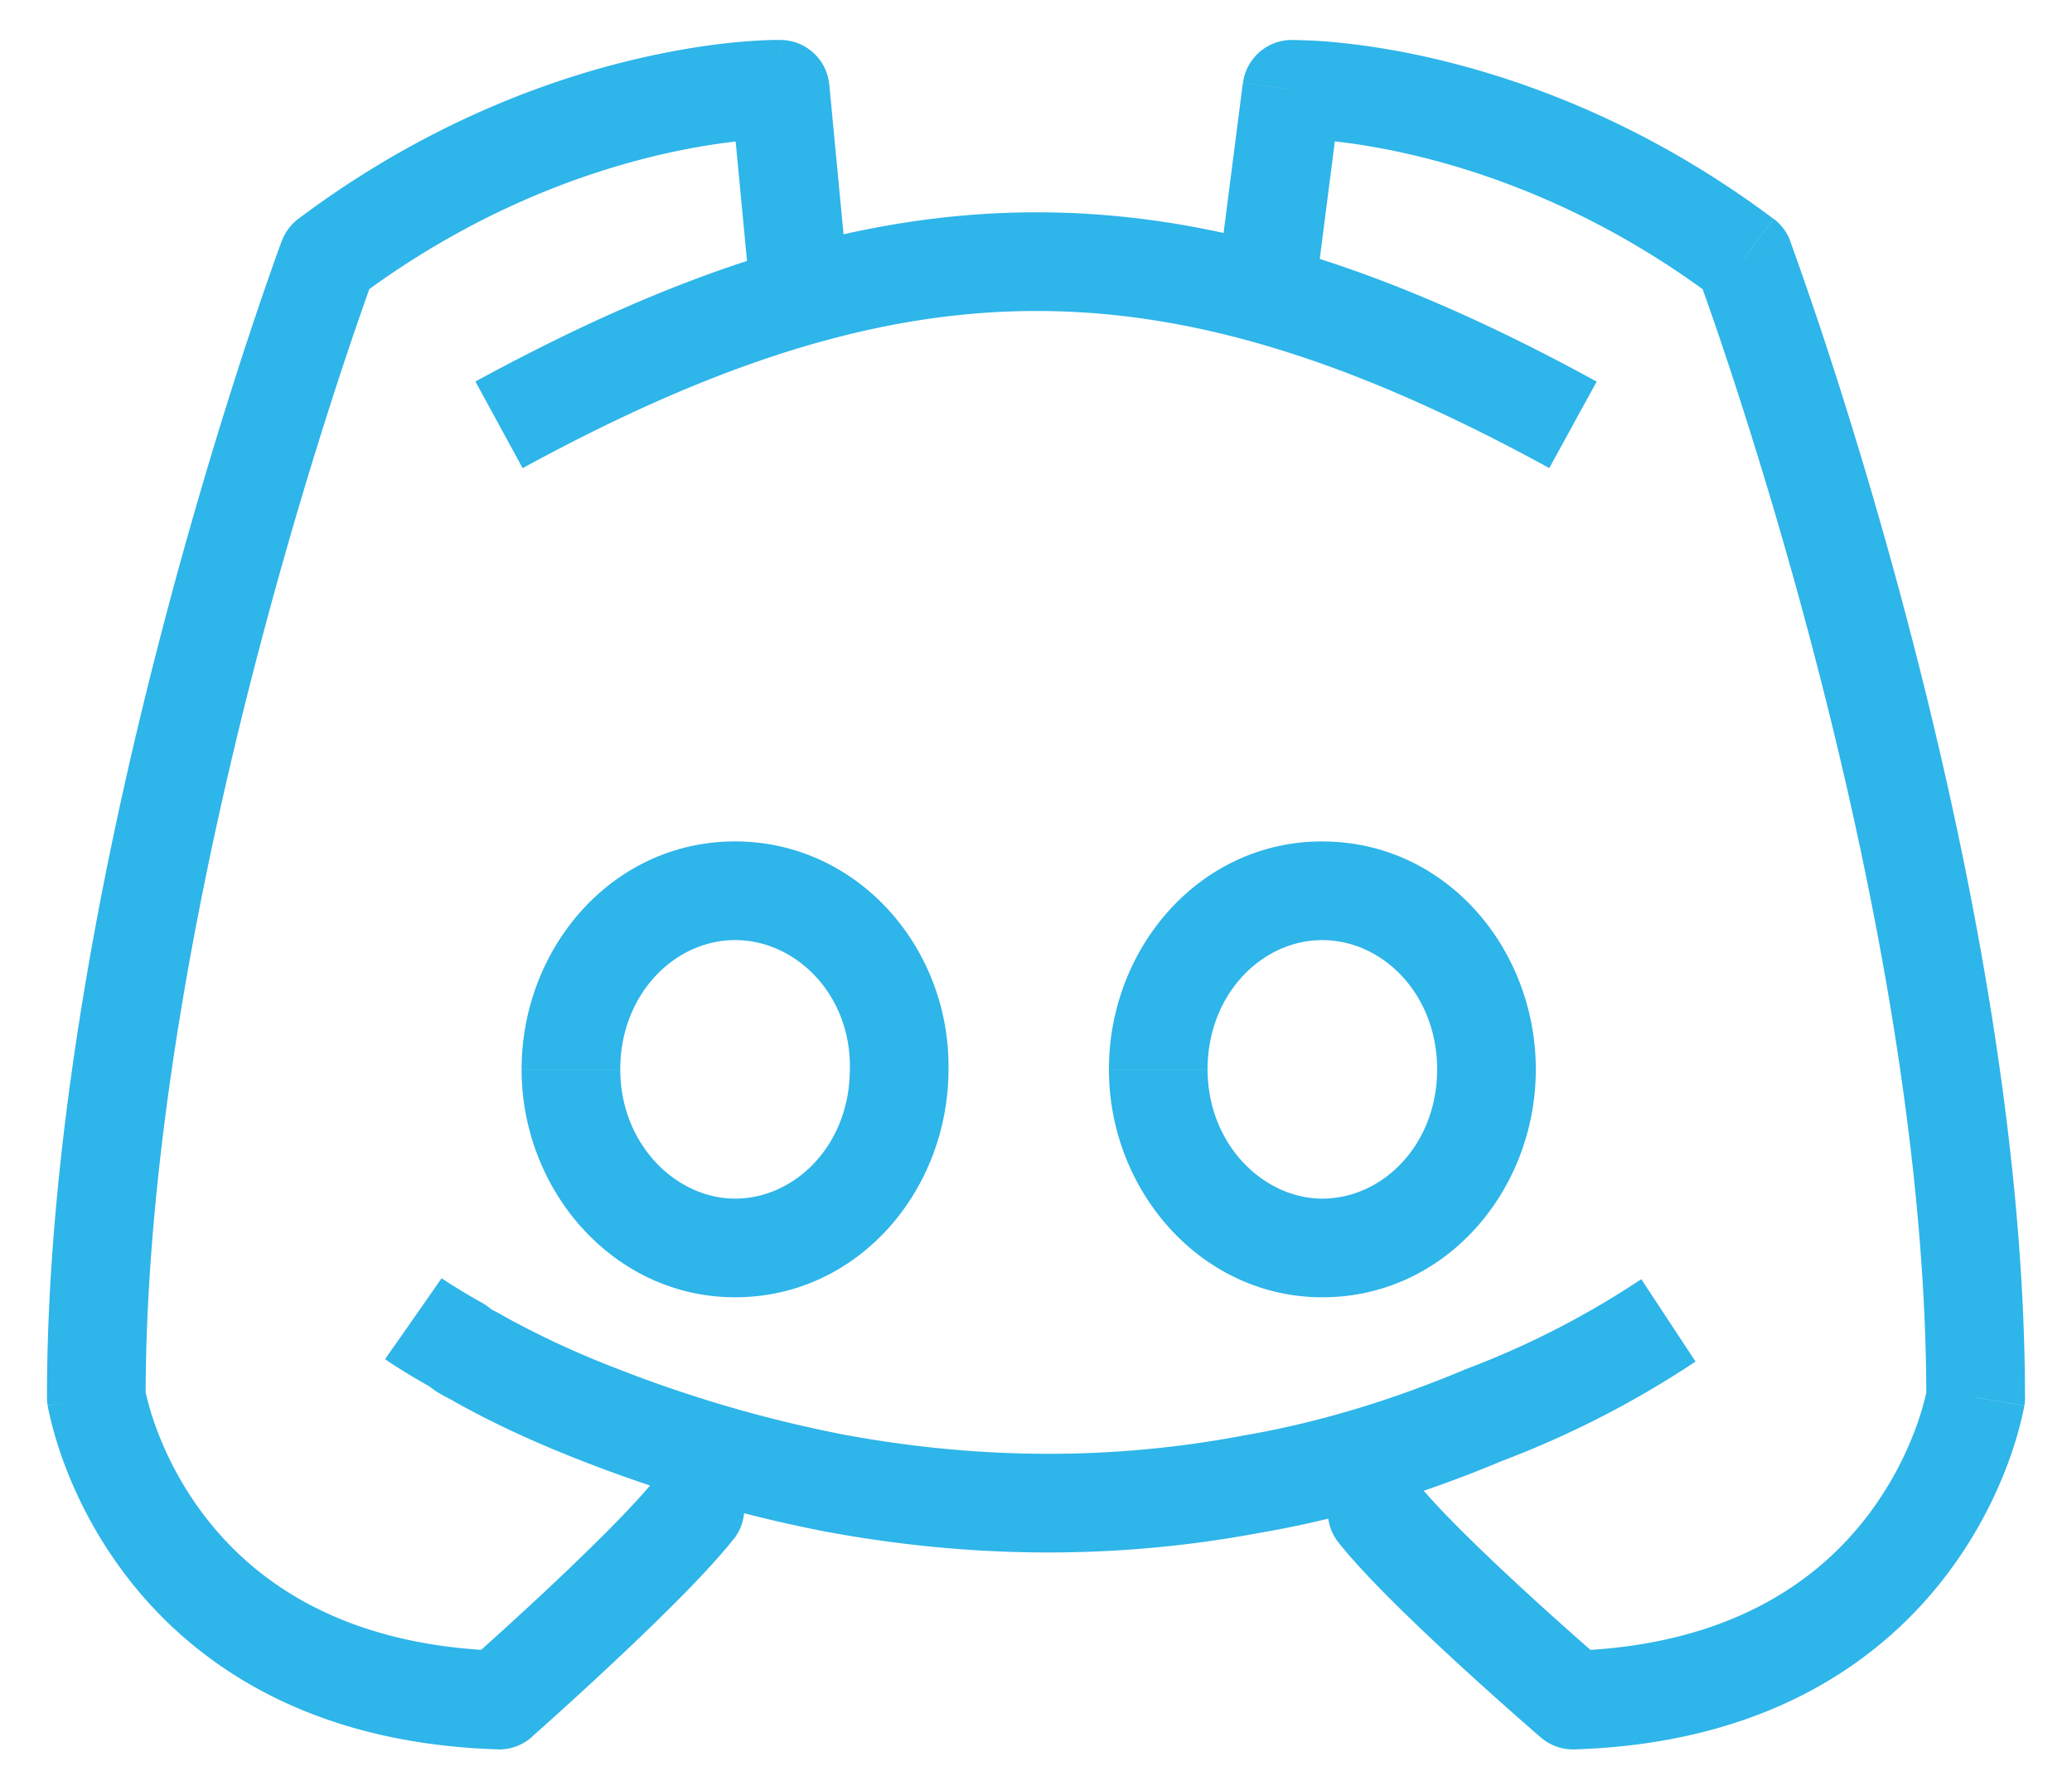 <svg width="42" height="36" fill="none" xmlns="http://www.w3.org/2000/svg"><path d="M31.884 34.463l-.652.758a1 1 0 00.684.242l-.032-1zM28.7 30.027a1 1 0 00-1.57 1.24l1.57-1.24zm1.368-1.337l-.348-.938a.952.952 0 00-.04.016l.388.922zm-4.73 1.402l-.167-.985c-.006 0-.01.002-.016.003l.184.983zm-8.447-.032l-.19.982.007.001.183-.983zm-4.794-1.402l-.364.93v.001l.364-.931zm-2.381-1.11l-.556.832a.991.991 0 00.067.041l.489-.872zm-.294-.163l.555-.831a1 1 0 00-.107-.063l-.448.894zm-.13-.097l.707-.707a1 1 0 00-.221-.167l-.486.874zm5.58 3.913a1 1 0 00-1.57-1.239l1.57 1.24zm-4.755 3.262l-.032 1a1 1 0 00.694-.25l-.662-.75zm-8.164-6.132h-1a1 1 0 00.013.16l.987-.16zM6.65 5.234l-.6-.8a1 1 0 00-.337.451l.937.35zm9.165-3.424l.995-.095a1 1 0 00-.973-.905l-.022 1zm-.67 3.52a1 1 0 101.992-.19l-1.991.19zm9.593-.092a1 1 0 001.984.255l-1.984-.255zm1.449-3.428l-.022-1a1 1 0 00-.97.873l.992.127zm9.165 3.425l.937-.35a1 1 0 00-.337-.45l-.6.8zm4.697 23.096l.987.16c.008-.053.013-.106.013-.16h-1zm-21.82-6.653l-1-.017v.017h1zm13.656 12.785l.653-.758-.002-.001a.31.31 0 01-.006-.005l-.024-.021-.095-.082a76.227 76.227 0 01-1.468-1.312c-.88-.809-1.811-1.71-2.243-2.257l-1.57 1.24c.548.693 1.6 1.7 2.461 2.49a79.496 79.496 0 001.507 1.347l.099.086.026.022a2.075 2.075 0 01.009.008l.653-.757zm1.384-8.532a17.645 17.645 0 01-3.549 1.821l.696 1.875a19.64 19.64 0 003.953-2.026l-1.1-1.67zm-3.588 1.837c-1.566.658-3.058 1.091-4.51 1.339l.336 1.971c1.613-.274 3.252-.753 4.948-1.466l-.774-1.844zm-4.526 1.342c-2.988.56-5.73.405-8.08-.033l-.367 1.966c2.543.475 5.54.646 8.815.032l-.368-1.965zm-8.074-.032a26.403 26.403 0 01-4.62-1.352l-.728 1.863a28.386 28.386 0 004.969 1.453l.379-1.964zm-4.62-1.352a18.146 18.146 0 01-2.257-1.05l-.977 1.745c.868.486 1.728.863 2.505 1.168l.73-1.863zm-2.19-1.009a2.199 2.199 0 00-.255-.144c-.055-.028-.05-.027-.039-.02l-1.11 1.664c.109.073.212.123.255.144.055.028.049.026.038.019l1.112-1.663zm-.401-.226c.03.015.064.037.099.064.028.023.048.044.03.026l-1.414 1.414c.055.055.179.18.39.285l.895-1.79zm-.092-.077a13.13 13.13 0 01-.82-.496l-.007-.005-.572.82-.574.82h.002l.001.002.006.003.016.011a5.288 5.288 0 00.251.165c.17.107.414.255.725.428l.972-1.748zm3.523 3.548c-.434.551-1.37 1.471-2.25 2.296A84.138 84.138 0 019.58 33.6l-.094.084c-.01.01-.02.017-.025.021l-.006.006v.001h-.001l.662.75.662.75v-.001l.002-.002.007-.006.026-.023.099-.088a76.735 76.735 0 001.505-1.376c.861-.806 1.91-1.827 2.453-2.516l-1.57-1.239zm-3.153 3.502c-3.286-.105-5.052-1.48-6.019-2.756a6.872 6.872 0 01-.974-1.792 5.774 5.774 0 01-.215-.746v-.003.001a.026.026 0 000 .003l-.987.16a79.945 79.945 0 00-.986.163v.003a1.253 1.253 0 00.019.099 7.765 7.765 0 00.29 1.003 8.872 8.872 0 001.259 2.316c1.312 1.733 3.628 3.423 7.55 3.547l.063-1.998zM2.952 28.33c0-5.124 1.15-10.801 2.316-15.232a96.813 96.813 0 011.598-5.421 74.984 74.984 0 01.717-2.087l.003-.006v-.001l-.937-.35-.937-.349v.001l-.001.002a1.706 1.706 0 00-.014.038 26.927 26.927 0 00-.193.538c-.13.371-.317.911-.54 1.591a98.808 98.808 0 00-1.63 5.535C2.15 17.082.952 22.953.952 28.331h2zM7.25 6.034c2.221-1.665 4.383-2.471 5.98-2.861.8-.195 1.457-.286 1.906-.328a8.473 8.473 0 01.657-.035h.001l.021-1 .021-1h-.003a1.515 1.515 0 00-.074 0c-.042 0-.102 0-.177.003-.15.005-.364.016-.631.04-.535.05-1.29.156-2.194.377-1.81.441-4.232 1.348-6.707 3.204l1.2 1.6zm7.57-4.13l.326 3.426 1.99-.19-.326-3.425-1.99.19zm11.9 3.59l.457-3.556-1.984-.254-.457 3.555 1.984.255zm-.535-3.683l.021 1h-.002.028c.025 0 .066 0 .122.002.112.004.285.013.51.033.45.042 1.106.133 1.905.328 1.598.39 3.76 1.196 5.98 2.862l1.2-1.6c-2.475-1.857-4.896-2.763-6.706-3.205a15.322 15.322 0 00-2.194-.376 10.459 10.459 0 00-.877-.044h-.008l.02 1zm9.165 3.425l-.937.349v.001l.002.006.01.026.038.103.145.408c.127.359.308.885.525 1.55a96.82 96.82 0 011.598 5.421c1.166 4.431 2.316 10.108 2.316 15.232h2c0-5.378-1.2-11.249-2.382-15.74a98.746 98.746 0 00-1.631-5.535 77.025 77.025 0 00-.732-2.13l-.011-.03-.003-.007v-.003h-.001l-.937.349zm4.697 23.096l-.987-.16v-.004.003l-.006.03a5.768 5.768 0 01-.21.717 6.877 6.877 0 01-.973 1.79c-.967 1.277-2.733 2.652-6.02 2.757l.064 1.998c3.922-.124 6.238-1.815 7.55-3.547a8.873 8.873 0 001.26-2.316 7.764 7.764 0 00.29-1.003 4.102 4.102 0 00.017-.091v-.008l.001-.003v-.002l-.986-.16zM14.9 17.057c-2.495 0-4.327 2.166-4.327 4.62h2c0-1.524 1.104-2.62 2.327-2.62v-2zm-4.327 4.62c0 2.462 1.87 4.621 4.327 4.621v-2c-1.197 0-2.327-1.102-2.327-2.62h-2zm4.327 4.621c2.495 0 4.326-2.166 4.326-4.62h-2c0 1.525-1.103 2.62-2.326 2.62v2zm4.326-4.604c.041-2.483-1.845-4.637-4.326-4.637v2c1.237 0 2.351 1.108 2.327 2.604l2 .033zm7.579-4.637c-2.495 0-4.327 2.166-4.327 4.62h2c0-1.524 1.103-2.62 2.327-2.62v-2zm-4.327 4.62c0 2.462 1.87 4.621 4.327 4.621v-2c-1.197 0-2.327-1.102-2.327-2.62h-2zm4.327 4.621c2.495 0 4.326-2.166 4.326-4.62h-2c0 1.525-1.103 2.62-2.326 2.62v2zm4.326-4.62c0-2.455-1.831-4.62-4.326-4.62v2c1.223 0 2.326 1.095 2.326 2.62h2zM10.594 9.49c3.957-2.157 7.215-3.184 10.412-3.186 3.197-.001 6.45 1.022 10.398 3.185l.961-1.753c-4.114-2.255-7.706-3.434-11.36-3.432-3.653.002-7.248 1.184-11.368 3.43l.957 1.756z" fill="#2EB5E9"/></svg>